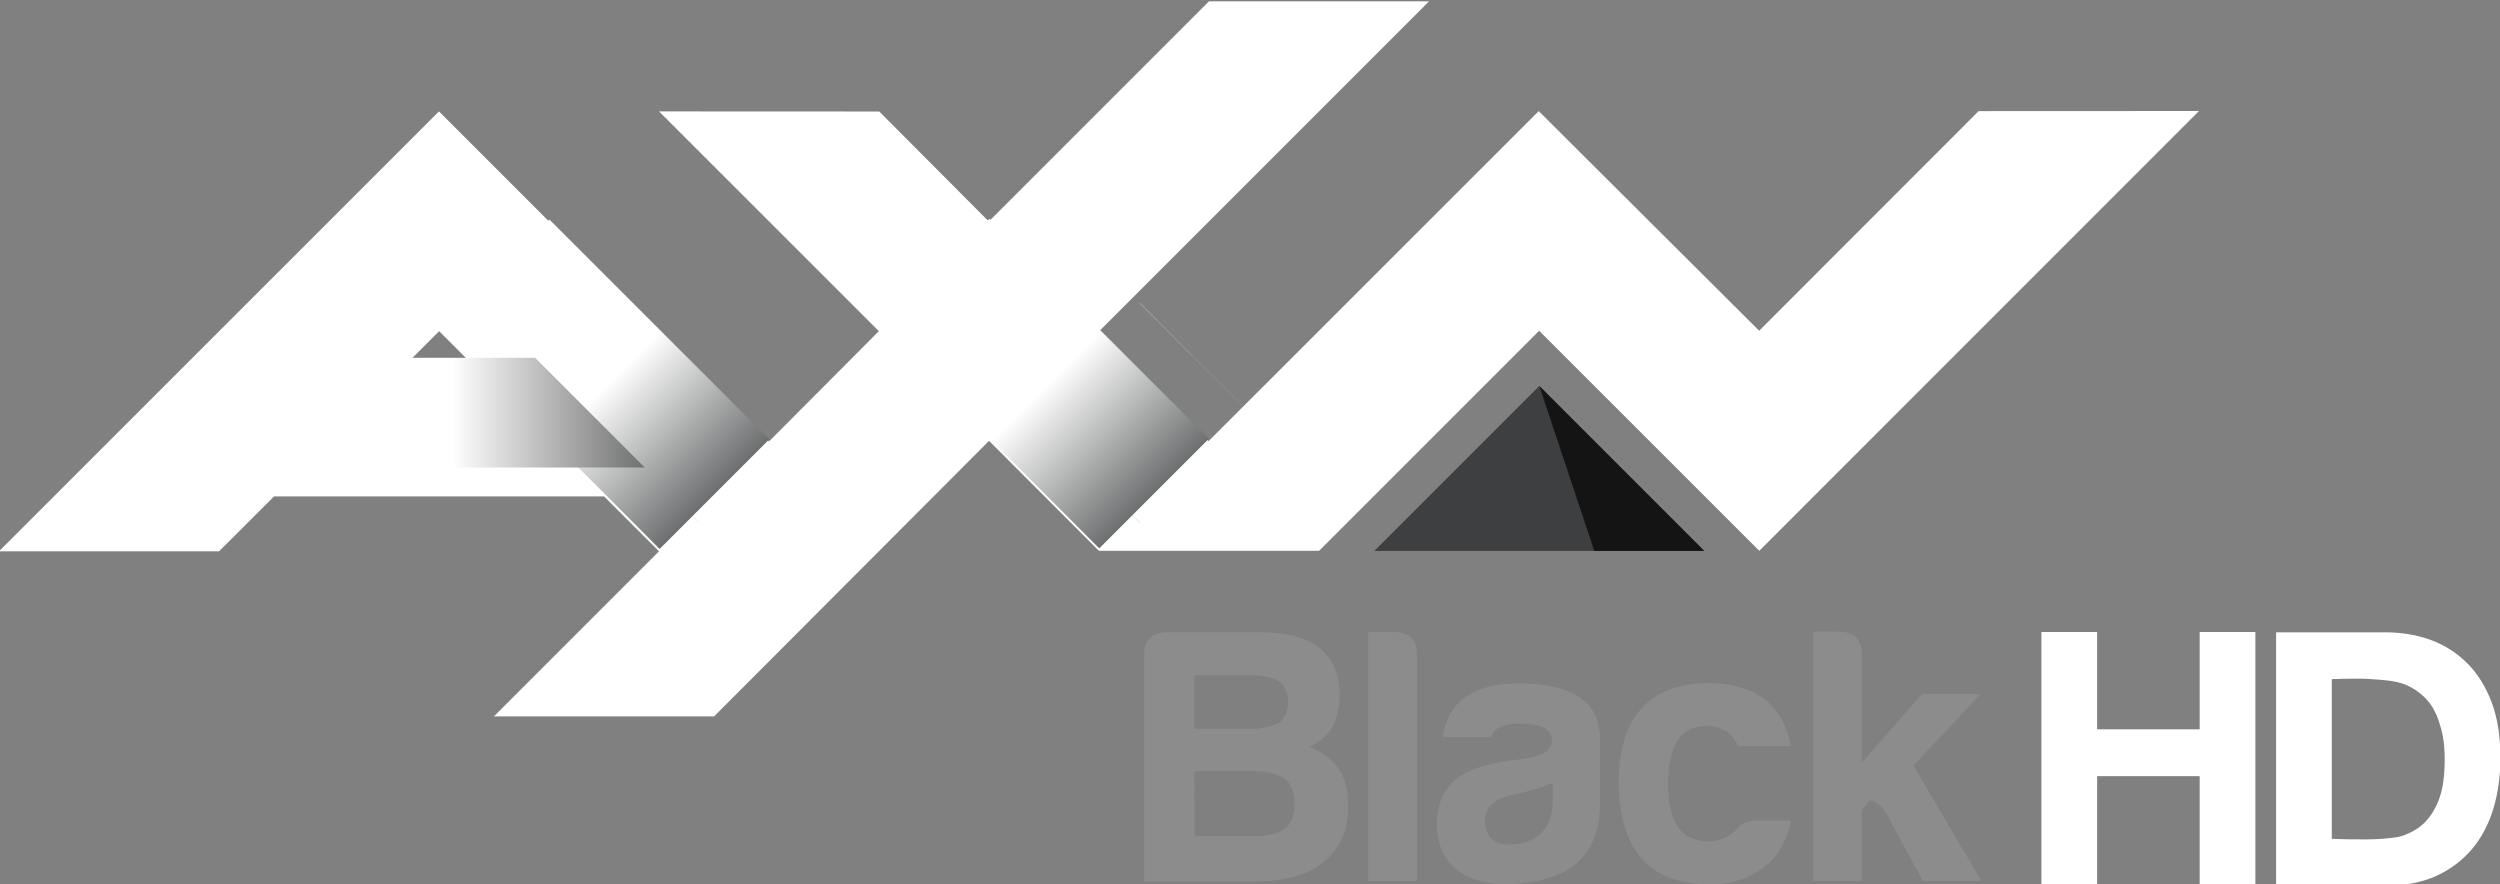 <svg id="g" width="200mm" height="70.749mm" version="1.1" viewBox="0 0 200 70.749" xmlns="http://www.w3.org/2000/svg" xmlns:xlink="http://www.w3.org/1999/xlink">
 <rect x="0" y="0" width="200" height="70.749" fill="#808080" stroke="none"/>
 <defs id="h">
  <linearGradient id="f" x2="1" gradientTransform="matrix(1.628,-1.628,-1.628,-1.628,620.61,426.2)" gradientUnits="userSpaceOnUse">
   <stop id="i" stop-color="#fff" offset="0"/>
   <stop id="j" stop-color="#a4a7a6" offset="1"/>
  </linearGradient>
  <linearGradient id="b" x2="1" gradientTransform="matrix(.574 .574 -.574 .574 56.134 102.82)" gradientUnits="userSpaceOnUse" xlink:href="#a"/>
  <linearGradient id="a" x2="1" gradientTransform="matrix(.574 .574 -.574 .574 56.134 102.82)" gradientUnits="userSpaceOnUse">
   <stop id="k" stop-color="#fff" offset="0"/>
   <stop id="l" stop-color="#222526" offset="1"/>
  </linearGradient>
  <linearGradient id="e" x2="1" gradientTransform="matrix(1.628,-1.628,-1.628,-1.628,616.27,426.2)" gradientUnits="userSpaceOnUse">
   <stop id="m" stop-color="#fff" offset="0"/>
   <stop id="n" stop-color="#a4a7a6" offset="1"/>
  </linearGradient>
  <linearGradient id="d" x2="1" gradientTransform="matrix(.574 .574 -.574 .574 54.602 102.82)" gradientUnits="userSpaceOnUse" xlink:href="#a">
   <stop id="o" stop-color="#fff" offset="0"/>
   <stop id="p" stop-color="#222526" offset="1"/>
   <stop id="q" stop-color="#d9dcdd" offset="1"/>
  </linearGradient>
  <linearGradient id="c" x2="1" gradientTransform="matrix(2.851,0,0,-2.851,614.37,425.66)" gradientUnits="userSpaceOnUse">
   <stop id="r" stop-color="#fff" offset="0"/>
   <stop id="s" stop-color="#28292a" offset="1"/>
  </linearGradient>
 </defs>
 <g id="t" transform="translate(379.73 -310.02)">
  <g id="u" transform="matrix(1 0 0 1 -286.99 -30.44)">
   <g id="v" transform="translate(240.54,-251.23)">
    <path id="w" d="m-142.76 658.8c0.631-0.063 1.282-0.084 1.873-0.314 0.599-0.23 1.175-0.576 1.622-1.037 0.511-0.526 0.882-1.194 1.13-1.885 0.325-0.903 0.408-1.887 0.429-2.846 0.02-0.926-0.046-1.87-0.293-2.763-0.207-0.75-0.494-1.51-0.984-2.114-0.472-0.582-1.111-1.053-1.8-1.351-0.861-0.371-1.839-0.392-2.773-0.471-1.057-0.084-3.181 0-3.181 0v12.778s2.656 0.105 3.977 0zm0.314-16.524c1.308 0 2.522 0.209 3.652 0.618 1.12 0.419 2.093 1.047 2.92 1.885 0.827 0.827 1.465 1.872 1.936 3.119 0.461 1.246 0.691 2.721 0.691 4.406 0 1.476-0.188 2.836-0.565 4.081-0.377 1.256-0.952 2.334-1.716 3.244-0.774 0.9-1.727 1.623-2.867 2.145-1.151 0.513-2.501 0.775-4.05 0.775h-8.748v-20.27z" fill="#fff" stroke-width="20.942"/>
    <g id="x" transform="matrix(7.388,0,0,-7.388,-218.91,591.78)">
     <path id="y" d="m0 0h-2.381" fill="#2d2e30"/>
    </g>
    <g id="z" transform="matrix(7.388,0,0,-7.388,-232.98,658.59)" fill="#3e3f41">
     <path id="aa" transform="matrix(.75 0 0 -.75 -13.573 9.037)" d="m16.857 9.104c-0.235 0-0.348 0.114-0.342 0.342v3.254h1.633c0.42 0 0.744-0.096 0.971-0.289 0.228-0.185 0.342-0.454 0.342-0.805 0-0.221-0.044-0.395-0.135-0.527-0.089-0.137-0.23-0.244-0.422-0.32 0.151-0.076 0.261-0.172 0.33-0.289 0.068-0.137 0.104-0.29 0.104-0.455 0-0.296-0.098-0.525-0.291-0.684-0.193-0.151-0.471-0.227-0.836-0.227h-1.353zm0.383 0.621h0.814c0.193 0 0.331 0.031 0.414 0.094 0.083 0.061 0.125 0.157 0.125 0.289 0 0.131-0.042 0.231-0.125 0.299-0.117 0.063-0.252 0.092-0.402 0.092h-0.826zm0 1.385h0.846c0.207 0 0.361 0.037 0.465 0.113 0.089 0.076 0.135 0.196 0.135 0.361s-0.045 0.282-0.135 0.352c-0.104 0.076-0.253 0.113-0.453 0.113h-0.857z" fill="#8c8c8c"/>
    </g>
    <g id="ab" transform="matrix(7.388,0,0,-7.388,-221.82,642.25)" fill="#3e3f41">
     <path id="ac" transform="matrix(.75 0 0 -.75 -15.083 6.828)" d="m19.75 9.104v3.598h0.703v-3.256c0.007-0.228-0.107-0.342-0.342-0.342h-0.361z" fill="#8c8c8c"/>
    </g>
    <g id="ad" transform="matrix(7.388,0,0,-7.388,-212.15,655.24)" fill="#3e3f41">
     <path id="ae" d="m0 0c-0.212-0.041-0.318-0.14-0.318-0.295 0.011-0.165 0.098-0.248 0.264-0.248 0.144 0 0.261 0.042 0.349 0.124 0.082 0.083 0.124 0.199 0.124 0.349v0.194c-0.124-0.052-0.264-0.093-0.419-0.124m0.016-0.969c-0.207-0.015-0.383 0.013-0.528 0.085-0.217 0.109-0.325 0.3-0.325 0.574 5e-3 0.212 0.077 0.372 0.217 0.481 0.139 0.108 0.369 0.178 0.69 0.209 0.227 0.026 0.341 0.095 0.341 0.209-0.01 0.119-0.124 0.178-0.341 0.178-0.186 0-0.292-0.049-0.318-0.147h-0.527c0.062 0.388 0.336 0.582 0.822 0.582 0.578 0 0.873-0.194 0.883-0.582v-0.713c0-0.357-0.129-0.605-0.387-0.744-0.14-0.073-0.316-0.116-0.527-0.132" fill="#8c8c8c"/>
    </g>
    <g id="af" transform="matrix(7.388,0,0,-7.388,-189.99,657.33)" fill="#3e3f41">
     <path id="ag" d="m0 0c-0.052-0.233-0.153-0.403-0.302-0.512-0.166-0.124-0.362-0.183-0.59-0.178-0.635 0-0.961 0.362-0.976 1.085 0 0.719 0.323 1.083 0.969 1.093 0.506 0 0.806-0.227 0.899-0.682h-0.574c-0.062 0.145-0.175 0.217-0.341 0.217-0.279 0-0.418-0.209-0.418-0.628 0-0.418 0.147-0.625 0.441-0.62 0.125 0 0.231 0.049 0.318 0.147 0.046 0.054 0.11 0.071 0.179 0.078z" fill="#8c8c8c"/>
    </g>
    <path id="ah" d="m-188.22 642.22v19.934h3.885v-5.67l0.628-0.747c0.495 0 0.998 0.441 1.493 1.32l2.749 5.097h4.697l-5.443-9.22 5.389-5.725h-4.697l-4.816 5.487v-8.582c0.037-1.263-0.583-1.894-1.883-1.894h-2.002z" fill="#8c8c8c" stroke-width="5.541"/>
    <path id="ai" d="m-210.14 622.57-13.195 13.195h26.389z" fill="#3e3f41" stroke-width="20.942"/>
    <path id="aj" d="m-196.94 635.76-13.195-13.195 4.396 13.195z" fill="#141415" stroke-width="20.942"/>
    <path id="ak" d="m-165.51 642.25v7.786h8.204v-7.786h4.458v20.27h-4.458v-8.738h-8.204v8.738h-4.458v-20.27z" fill="#fff" stroke-width="20.942"/>
    <g id="al" transform="matrix(22.971,0,0,22.971,-1539.2,-1739.3)">
     <g id="am" transform="matrix(.353 0 0 -.353 57.474 101.48)">
      <path id="an" d="m0 0h-2.171" fill="#2d2e30"/>
     </g>
     <g id="ao" transform="matrix(.353 0 0 -.353 56.708 101.48)" fill="#fff">
      <path id="ap" d="m0 0-2.172-2.172-1.081 1.085-2.173 1e-3 2.169-2.168-1.084-1.088-3.256 3.256-4.341-4.34h2.171l0.543 0.542h3.255l0.543-0.542-1.629-1.629h2.172l2.713 2.719 1.084-1.085h2.172l2.171 2.171 2.172-2.171 4.338 4.339-2.174-1e-3 -2.165-2.167-2.175 2.167-3.257-3.256-1.083 1.081 3.258 3.258h-2.171m-7.595-3.254 0.543-0.545h-1.088z" fill="#fff"/>
     </g>
     <g id="aq" transform="matrix(.353 0 0 -.353 -162.8 253.17)">
      <path id="ar" d="m621.15 426.74 1.084-1.082v1e-3l-1.082 1.082zm-1.084-1.08 1.087-1.089 5e-3 6e-3h-6e-3l-1.084 1.085z" fill="url(#f)"/>
     </g>
     <path id="as" d="m55.561 102.62 0.381 0.382 7.05e-4 -7.1e-4 0.382 0.383h0.002l0.381-0.381-0.001-1e-3v3.5e-4l-0.382-0.382 7.05e-4 -3.5e-4 -0.382-0.383z" fill="url(#b)"/>
     <g id="at" transform="matrix(.353 0 0 -.353 -162.8 253.17)">
      <path id="au" d="m614.64 426.74 0.541-0.542h2e-3l-0.54 0.544zm1.623-1.625 0.545-0.546 1e-3 2e-3 -0.542 0.544z" fill="url(#e)"/>
     </g>
     <path id="av" d="m54.411 102.24-0.381 0.381 0.191 0.192h-7.05e-4l3.53e-4 3.6e-4 0.038 0.038 0.345 0.344 0.191 0.192 0.382-0.382zm0.19 0.955h0.001zm0.192 0.193 3.53e-4 -7.1e-4z" fill="url(#d)"/>
     <g id="aw" transform="matrix(.353 0 0 -.353 -162.8 253.17)">
      <path id="ax" d="m613.56 426.2-1.085-1.083h3.794l-0.973 0.974-0.109 0.109z" fill="url(#c)"/>
     </g>
    </g>
   </g>
  </g>
 </g>
</svg>
